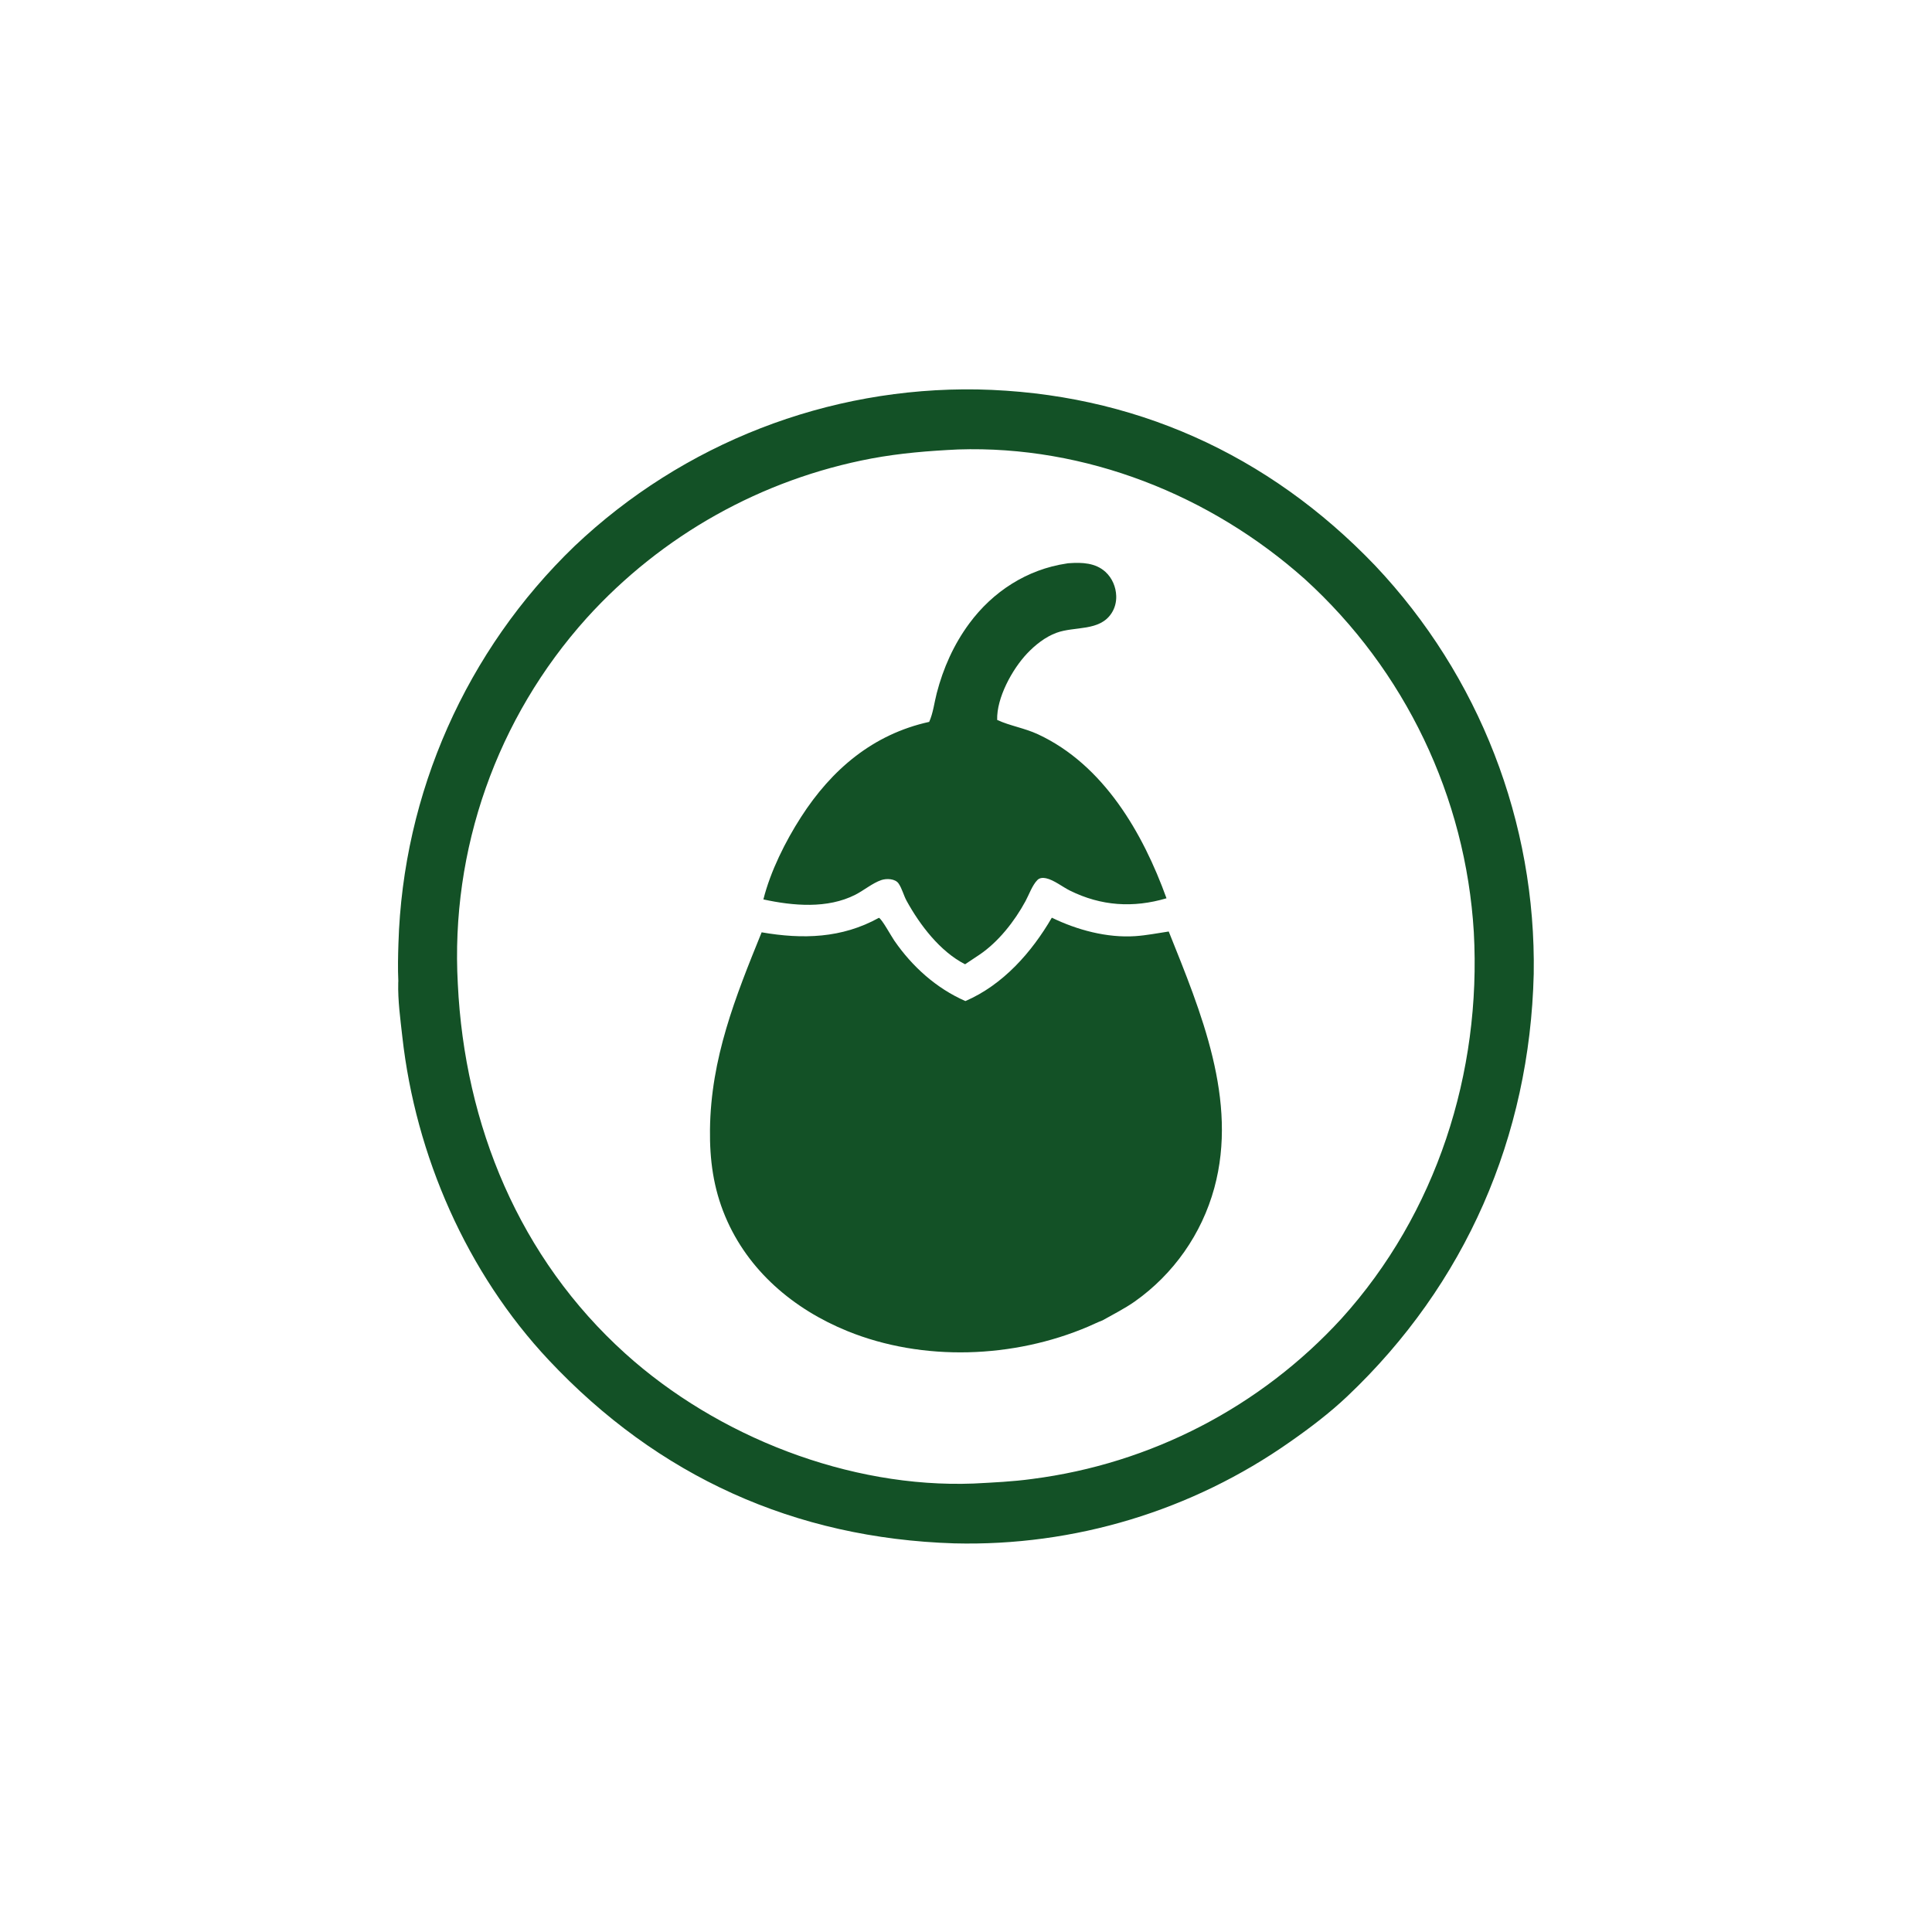 <?xml version="1.0" encoding="utf-8" ?>
<svg xmlns="http://www.w3.org/2000/svg" xmlns:xlink="http://www.w3.org/1999/xlink" width="1024" height="1024">
	<path fill="#135126" d="M211.179 500.093C213.576 420.358 247.1 344.732 304.571 289.41C362.131 234.874 438.776 205.075 518.057 206.408C600.209 208.11 672.218 240.555 728.887 299.799C784.069 358.22 814.222 435.9 812.906 516.251C810.816 602.438 776.79 680.671 714.113 740.055C704.816 748.864 694.37 756.79 683.88 764.119C631.848 800.729 569.418 819.625 505.818 818.016C421.209 815.361 348.771 782.541 290.885 720.905C247.385 674.588 220.262 612.476 213.247 549.541C212.207 540.218 210.825 530.256 211.075 520.867C211.084 520.549 211.104 520.231 211.119 519.913C210.822 513.326 210.958 506.682 211.179 500.093ZM516.019 786.306C526.393 785.76 536.776 785.299 547.076 783.878C610.041 775.801 668.113 745.694 711.001 698.892C761.372 643.212 785.258 568.523 781.151 494.011C776.832 422.367 744.698 355.245 691.599 306.954C641.495 262.289 575.294 236.015 507.77 238.222C492.311 238.963 477.244 240.16 462 242.997C403.779 253.949 350.74 283.646 310.974 327.557C263.286 380.529 238.694 450.333 242.651 521.498C246.261 596.36 275.258 666.789 331.507 717.493C380.283 761.461 450.066 788.84 516.019 786.306Z"/>
	<path fill="#135126" d="M511.683 530.584C531.612 521.985 546.82 504.749 557.488 486.39C570.879 492.914 586.768 497.186 601.727 496.175C607.676 495.772 613.558 494.593 619.45 493.716C636.477 536.206 656.287 583.187 643.607 629.657C636.943 654.04 621.997 675.341 601.336 689.902C596.004 693.629 590.047 696.604 584.384 699.811C581.798 700.789 579.294 702.045 576.748 703.132C537.304 719.959 489.178 721.778 449.2 705.527C420.623 693.911 396.403 673.466 384.338 644.585C378.096 629.643 376.114 614.73 376.307 598.649C376.758 560.908 389.698 528.592 403.686 494.149C425.375 497.901 446.163 497.363 465.846 486.461C467.376 487.041 472.369 496.175 473.955 498.481C483.453 512.284 496.252 523.827 511.683 530.584Z"/>
	<path fill="#135126" d="M565.349 298.665C566.176 298.516 565.765 298.57 566.814 298.496C573.511 298.022 580.655 298.308 585.91 303.113C589.486 306.383 591.477 311.1 591.621 315.912C591.717 319.122 590.909 322.284 589.156 324.986C582.801 334.778 569.7 331.818 559.991 335.384C554.022 337.577 548.658 341.837 544.329 346.423C536.499 354.717 528.153 369.914 528.522 381.578C535.073 384.658 543.037 385.876 550.184 389.204C584.939 405.385 605.779 441.51 618.271 476.107C600.615 481.332 583.611 480.218 567.091 472.041C563.187 470.109 558.605 466.394 554.443 465.5C552.844 465.157 551.073 465.195 549.854 466.42C547.134 469.153 545.37 474.244 543.528 477.643C537.78 488.249 529.185 499.227 519.112 506.027L518.512 506.428L511.509 511.087C498.24 504.311 487.583 490.29 480.547 477.504C478.927 474.561 478.162 471.055 476.28 468.289C474.491 465.659 469.846 465.518 467.087 466.465C462.461 468.052 457.797 471.961 453.359 474.222C438.539 481.77 420.331 480.127 404.612 476.712C408.364 461.752 416.273 445.957 424.565 433.061C440.786 407.832 462.712 389.169 492.488 382.61C494.598 377.907 495.203 372.364 496.496 367.377C499.937 354.091 505.535 341.59 513.689 330.518C526.196 313.535 544.369 301.775 565.349 298.665Z"/>
</svg>

